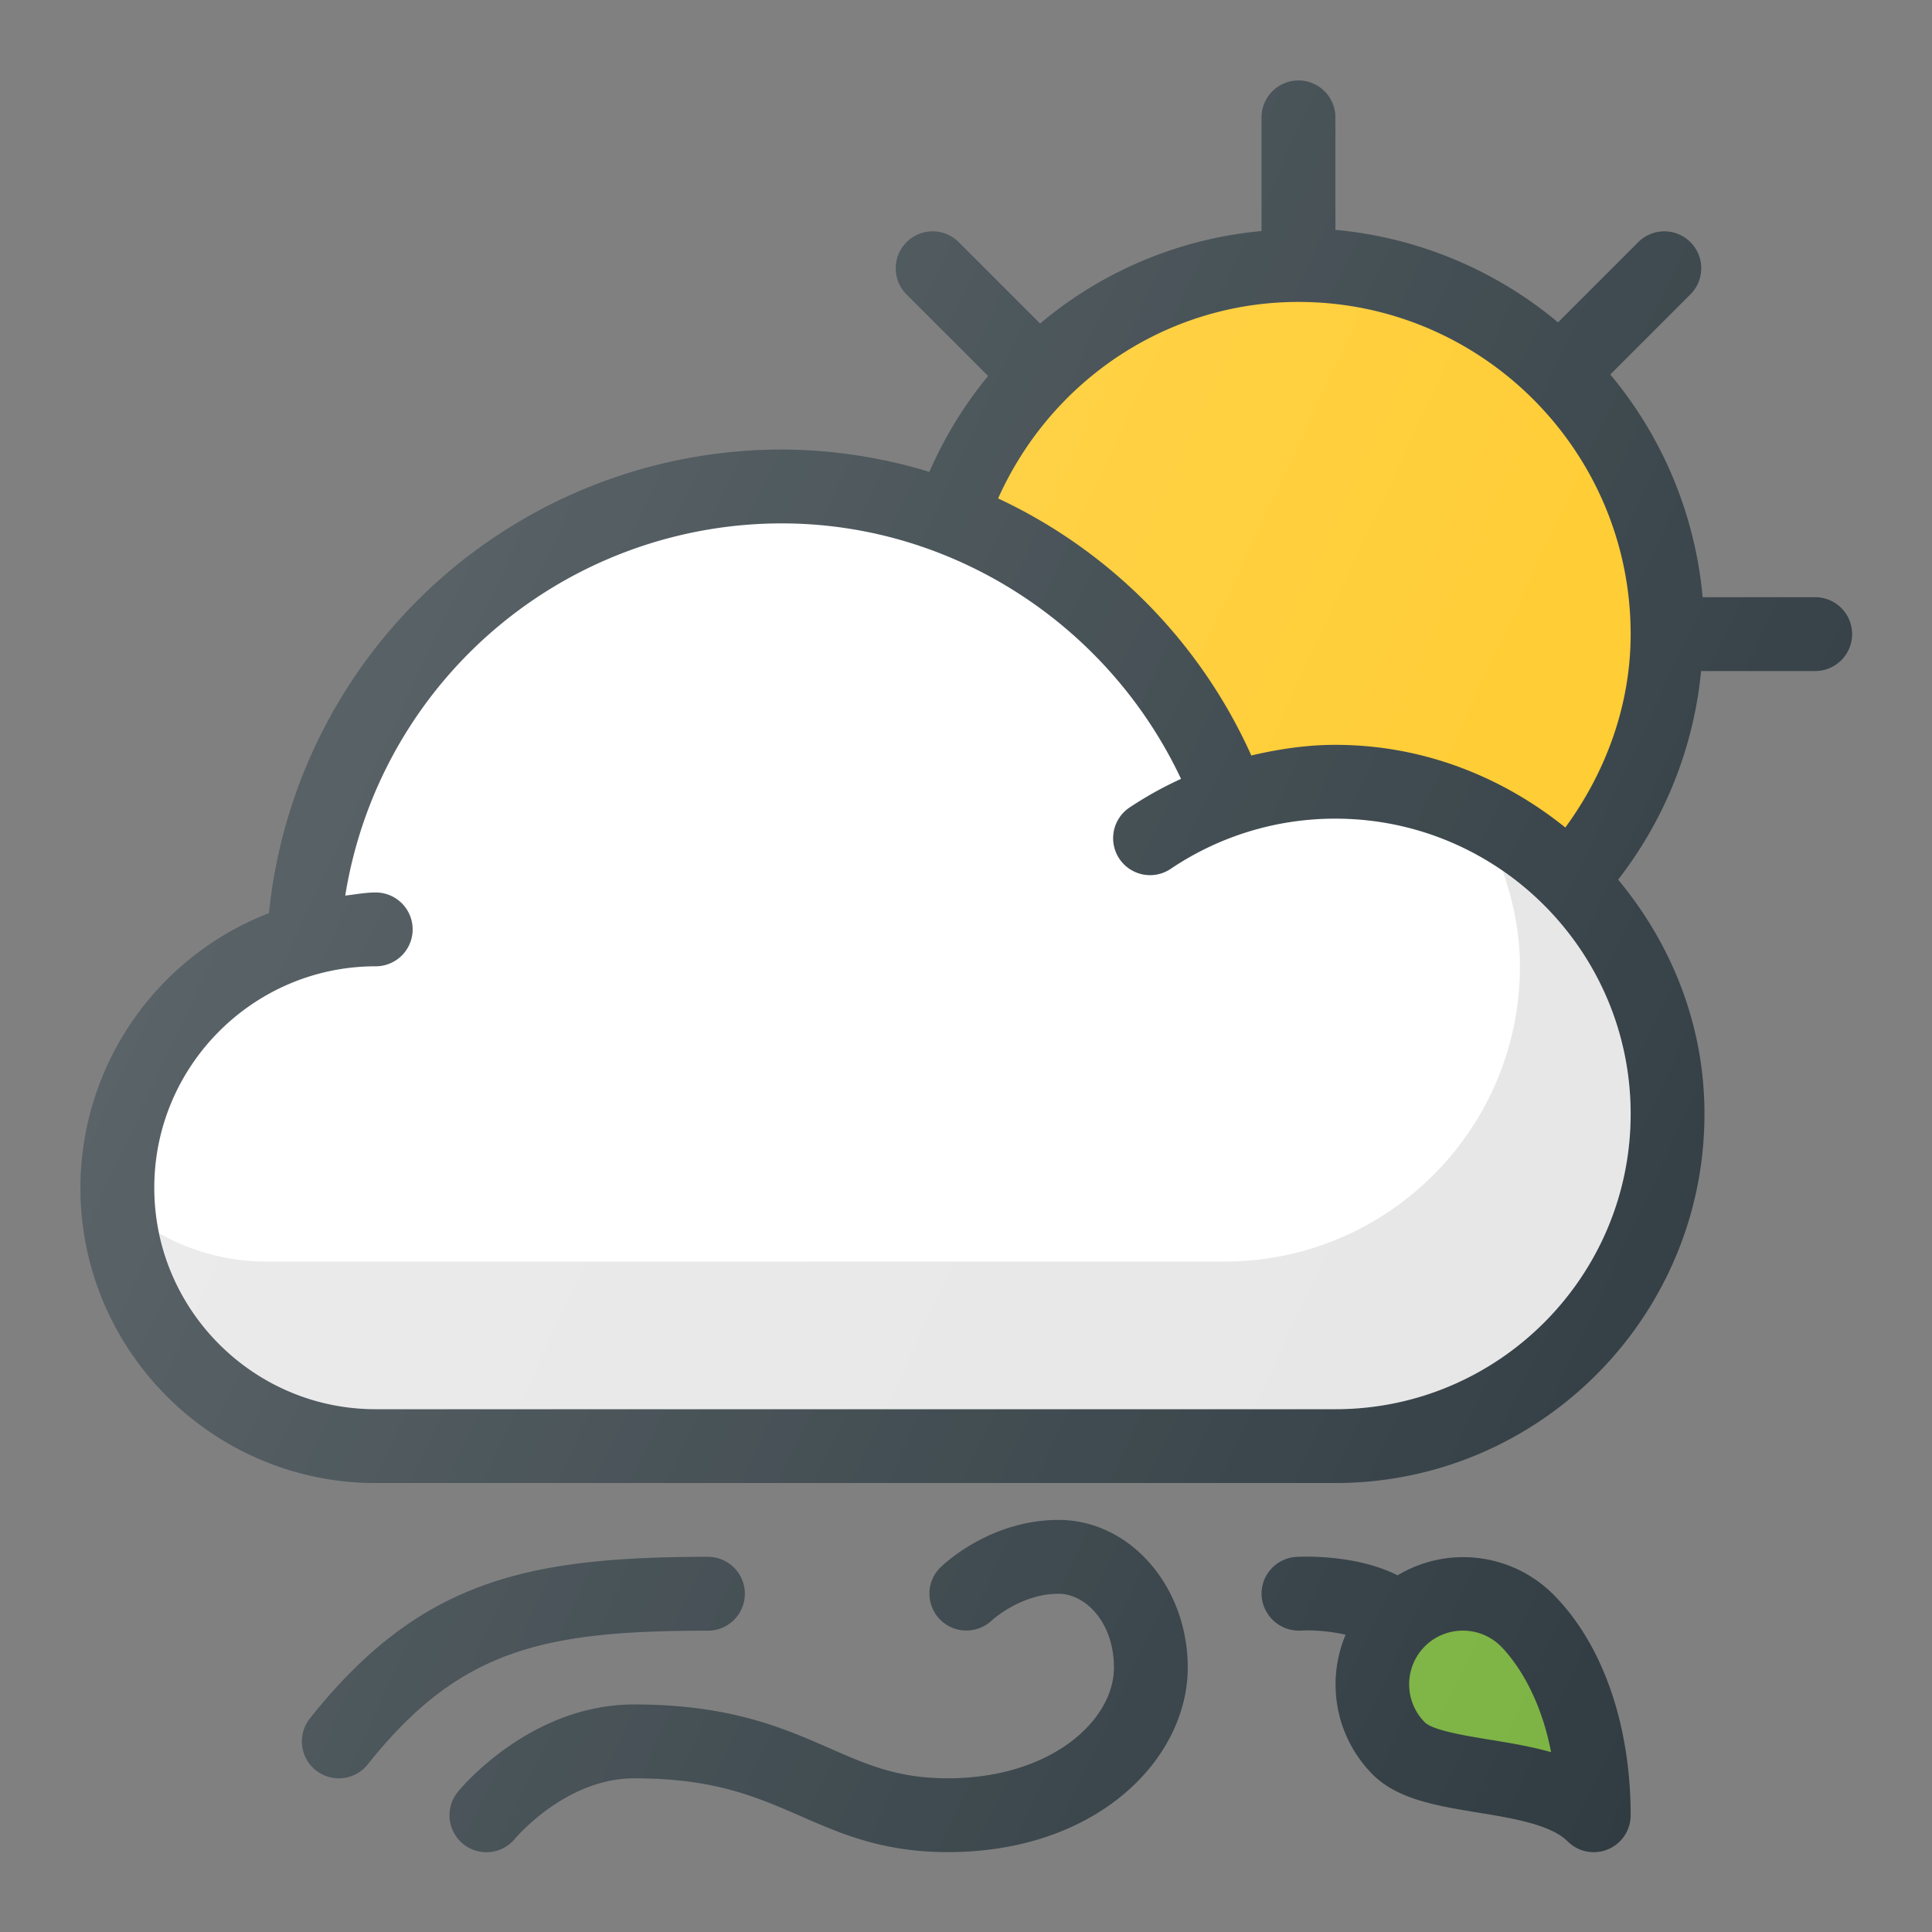 <svg id="SvgjsSvg1001" width="288" height="288" xmlns="http://www.w3.org/2000/svg" version="1.1" xmlns:xlink="http://www.w3.org/1999/xlink" xmlns:svgjs="http://svgjs.com/svgjs"><rect width="100%" height="100%" fill="#808080" stroke="none"/><defs id="SvgjsDefs1002"></defs><g id="SvgjsG1008" transform="matrix(0.917,0,0,0.917,11.995,11.996)"><svg xmlns="http://www.w3.org/2000/svg" viewBox="0 0 24 24" width="288" height="288"><path fill="#303c42" d="M9 20.5a.5.5 0 00-.5-.5c-2.472 0-3.909.328-5.391 2.188a.5.5 0 00.782.624C5.133 21.252 6.267 21 8.5 21a.5.5 0 00.5-.5zM13.25 19.5c-.91 0-1.53.576-1.598.641-.197.191-.202.504-.012.703s.505.205.705.018c.004-.004.392-.362.905-.362.36 0 .75.382.75 1 0 .721-.86 1.5-2.25 1.5-.672 0-1.081-.179-1.598-.405C9.515 22.315 8.792 22 7.5 22c-1.41 0-2.349 1.136-2.388 1.185a.5.5 0 00.775.632C5.894 23.809 6.573 23 7.5 23c1.083 0 1.65.248 2.251.51.55.241 1.118.49 1.999.49 2.034 0 3.25-1.271 3.25-2.5 0-1.103-.785-2-1.75-2zM17.842 20.25c-.569-.285-1.28-.254-1.375-.249a.5.5 0 00-.466.532.507.507 0 00.532.466c.145-.01.389.006.606.056a1.73 1.73 0 00.367 1.894c.336.336.865.423 1.423.515.465.076.99.162 1.217.39A.5.5 0 0021 23.5c0-1.234-.383-2.325-1.051-2.994a1.727 1.727 0 00-2.107-.255z" class="color303C42 svgShape"></path><path fill="#7cb342" d="M19.092 22.477c-.325-.053-.77-.126-.88-.235a.73.73 0 0 1 0-1.03.73.73 0 0 1 1.03 0c.137.139.516.583.68 1.434-.274-.078-.56-.125-.83-.169z" class="color7CB342 svgShape"></path><path fill="#303c42" d="M23.5 7h-1.525a5.474 5.474 0 0 0-1.251-3.017l1.08-1.08a.5.5 0 1 0-.708-.706l-1.08 1.08A5.474 5.474 0 0 0 17 2.024V.5a.5.5 0 1 0-1 0v1.54a5.426 5.426 0 0 0-3 1.253l-1.096-1.096a.5.5 0 1 0-.707.707l1.099 1.099c-.321.389-.588.825-.796 1.3A6.904 6.904 0 0 0 9.5 5a6.986 6.986 0 0 0-6.946 6.28A3.999 3.999 0 0 0 0 15c0 2.206 1.794 4 4 4h13c2.757 0 5-2.243 5-5 0-1.211-.45-2.308-1.17-3.174A5.447 5.447 0 0 0 21.954 8H23.5a.5.5 0 1 0 0-1z" class="color303C42 svgShape"></path><path fill="#ffca28" d="M20.115 10.12C19.258 9.43 18.183 9 17 9c-.388 0-.767.057-1.139.144a7.019 7.019 0 0 0-3.43-3.482C13.151 4.057 14.726 3 16.5 3 18.981 3 21 5.019 21 7.5c0 .942-.322 1.85-.885 2.62z" class="colorFFCA28 svgShape"></path><path fill="#ffffff" d="M21 14c0 2.206-1.794 4-4 4H4c-1.654 0-3-1.346-3-3s1.346-3 3-3a.5.5 0 1 0 0-1c-.142 0-.276.027-.413.042A5.99 5.99 0 0 1 9.5 6c2.323 0 4.428 1.378 5.409 3.461a4.999 4.999 0 0 0-.699.389.5.5 0 0 0 .559.83A3.98 3.98 0 0 1 17 10c2.206 0 4 1.794 4 4z" class="color64B5F6 svgShape"></path><path d="M19.268 10.711c.14.407.232.836.232 1.289 0 2.206-1.794 4-4 4h-13a2.962 2.962 0 0 1-1.434-.382A3.004 3.004 0 0 0 4 18h13c2.206 0 4-1.794 4-4a3.995 3.995 0 0 0-1.732-3.289z" opacity=".1" fill="#000000" class="color000 svgShape"></path><linearGradient id="a" x1="2.826" x2="23.711" y1="8.059" y2="17.798" gradientUnits="userSpaceOnUse"><stop offset="0" stop-color="#FFF" stop-opacity=".2"></stop><stop offset="1" stop-color="#FFF" stop-opacity="0"></stop></linearGradient><path fill="url(#a)" d="M9 20.5a.5.5 0 0 0-.5-.5c-2.472 0-3.909.328-5.391 2.188a.5.5 0 0 0 .782.624C5.133 21.252 6.267 21 8.5 21a.5.5 0 0 0 .5-.5zm4.25-1c-.91 0-1.53.576-1.598.641-.197.191-.202.504-.012.703s.505.205.705.018c.004-.004.392-.362.905-.362.36 0 .75.382.75 1 0 .721-.86 1.5-2.25 1.5-.672 0-1.081-.179-1.598-.405C9.515 22.315 8.792 22 7.5 22c-1.41 0-2.349 1.136-2.388 1.185a.5.5 0 0 0 .775.632C5.894 23.809 6.573 23 7.5 23c1.083 0 1.65.248 2.251.51.55.241 1.118.49 1.999.49 2.034 0 3.25-1.271 3.25-2.5 0-1.103-.785-2-1.75-2zm4.592.75c-.569-.285-1.28-.254-1.375-.249a.5.5 0 0 0-.466.532.507.507 0 0 0 .532.466c.145-.01.389.006.606.056a1.73 1.73 0 0 0 .367 1.894c.336.336.865.423 1.423.515.465.076.99.162 1.217.39A.5.5 0 0 0 21 23.5c0-1.234-.383-2.325-1.051-2.994a1.727 1.727 0 0 0-2.107-.255zM23.5 7h-1.525a5.474 5.474 0 0 0-1.251-3.017l1.08-1.08a.5.5 0 1 0-.708-.706l-1.08 1.08A5.474 5.474 0 0 0 17 2.024V.5a.5.5 0 1 0-1 0v1.54a5.426 5.426 0 0 0-3 1.253l-1.096-1.096a.5.5 0 1 0-.707.707l1.099 1.099c-.321.389-.588.825-.796 1.3A6.904 6.904 0 0 0 9.5 5a6.986 6.986 0 0 0-6.946 6.28A3.999 3.999 0 0 0 0 15c0 2.206 1.794 4 4 4h13c2.757 0 5-2.243 5-5 0-1.211-.45-2.308-1.17-3.174A5.447 5.447 0 0 0 21.954 8H23.5a.5.5 0 1 0 0-1z"></path></svg></g></svg>